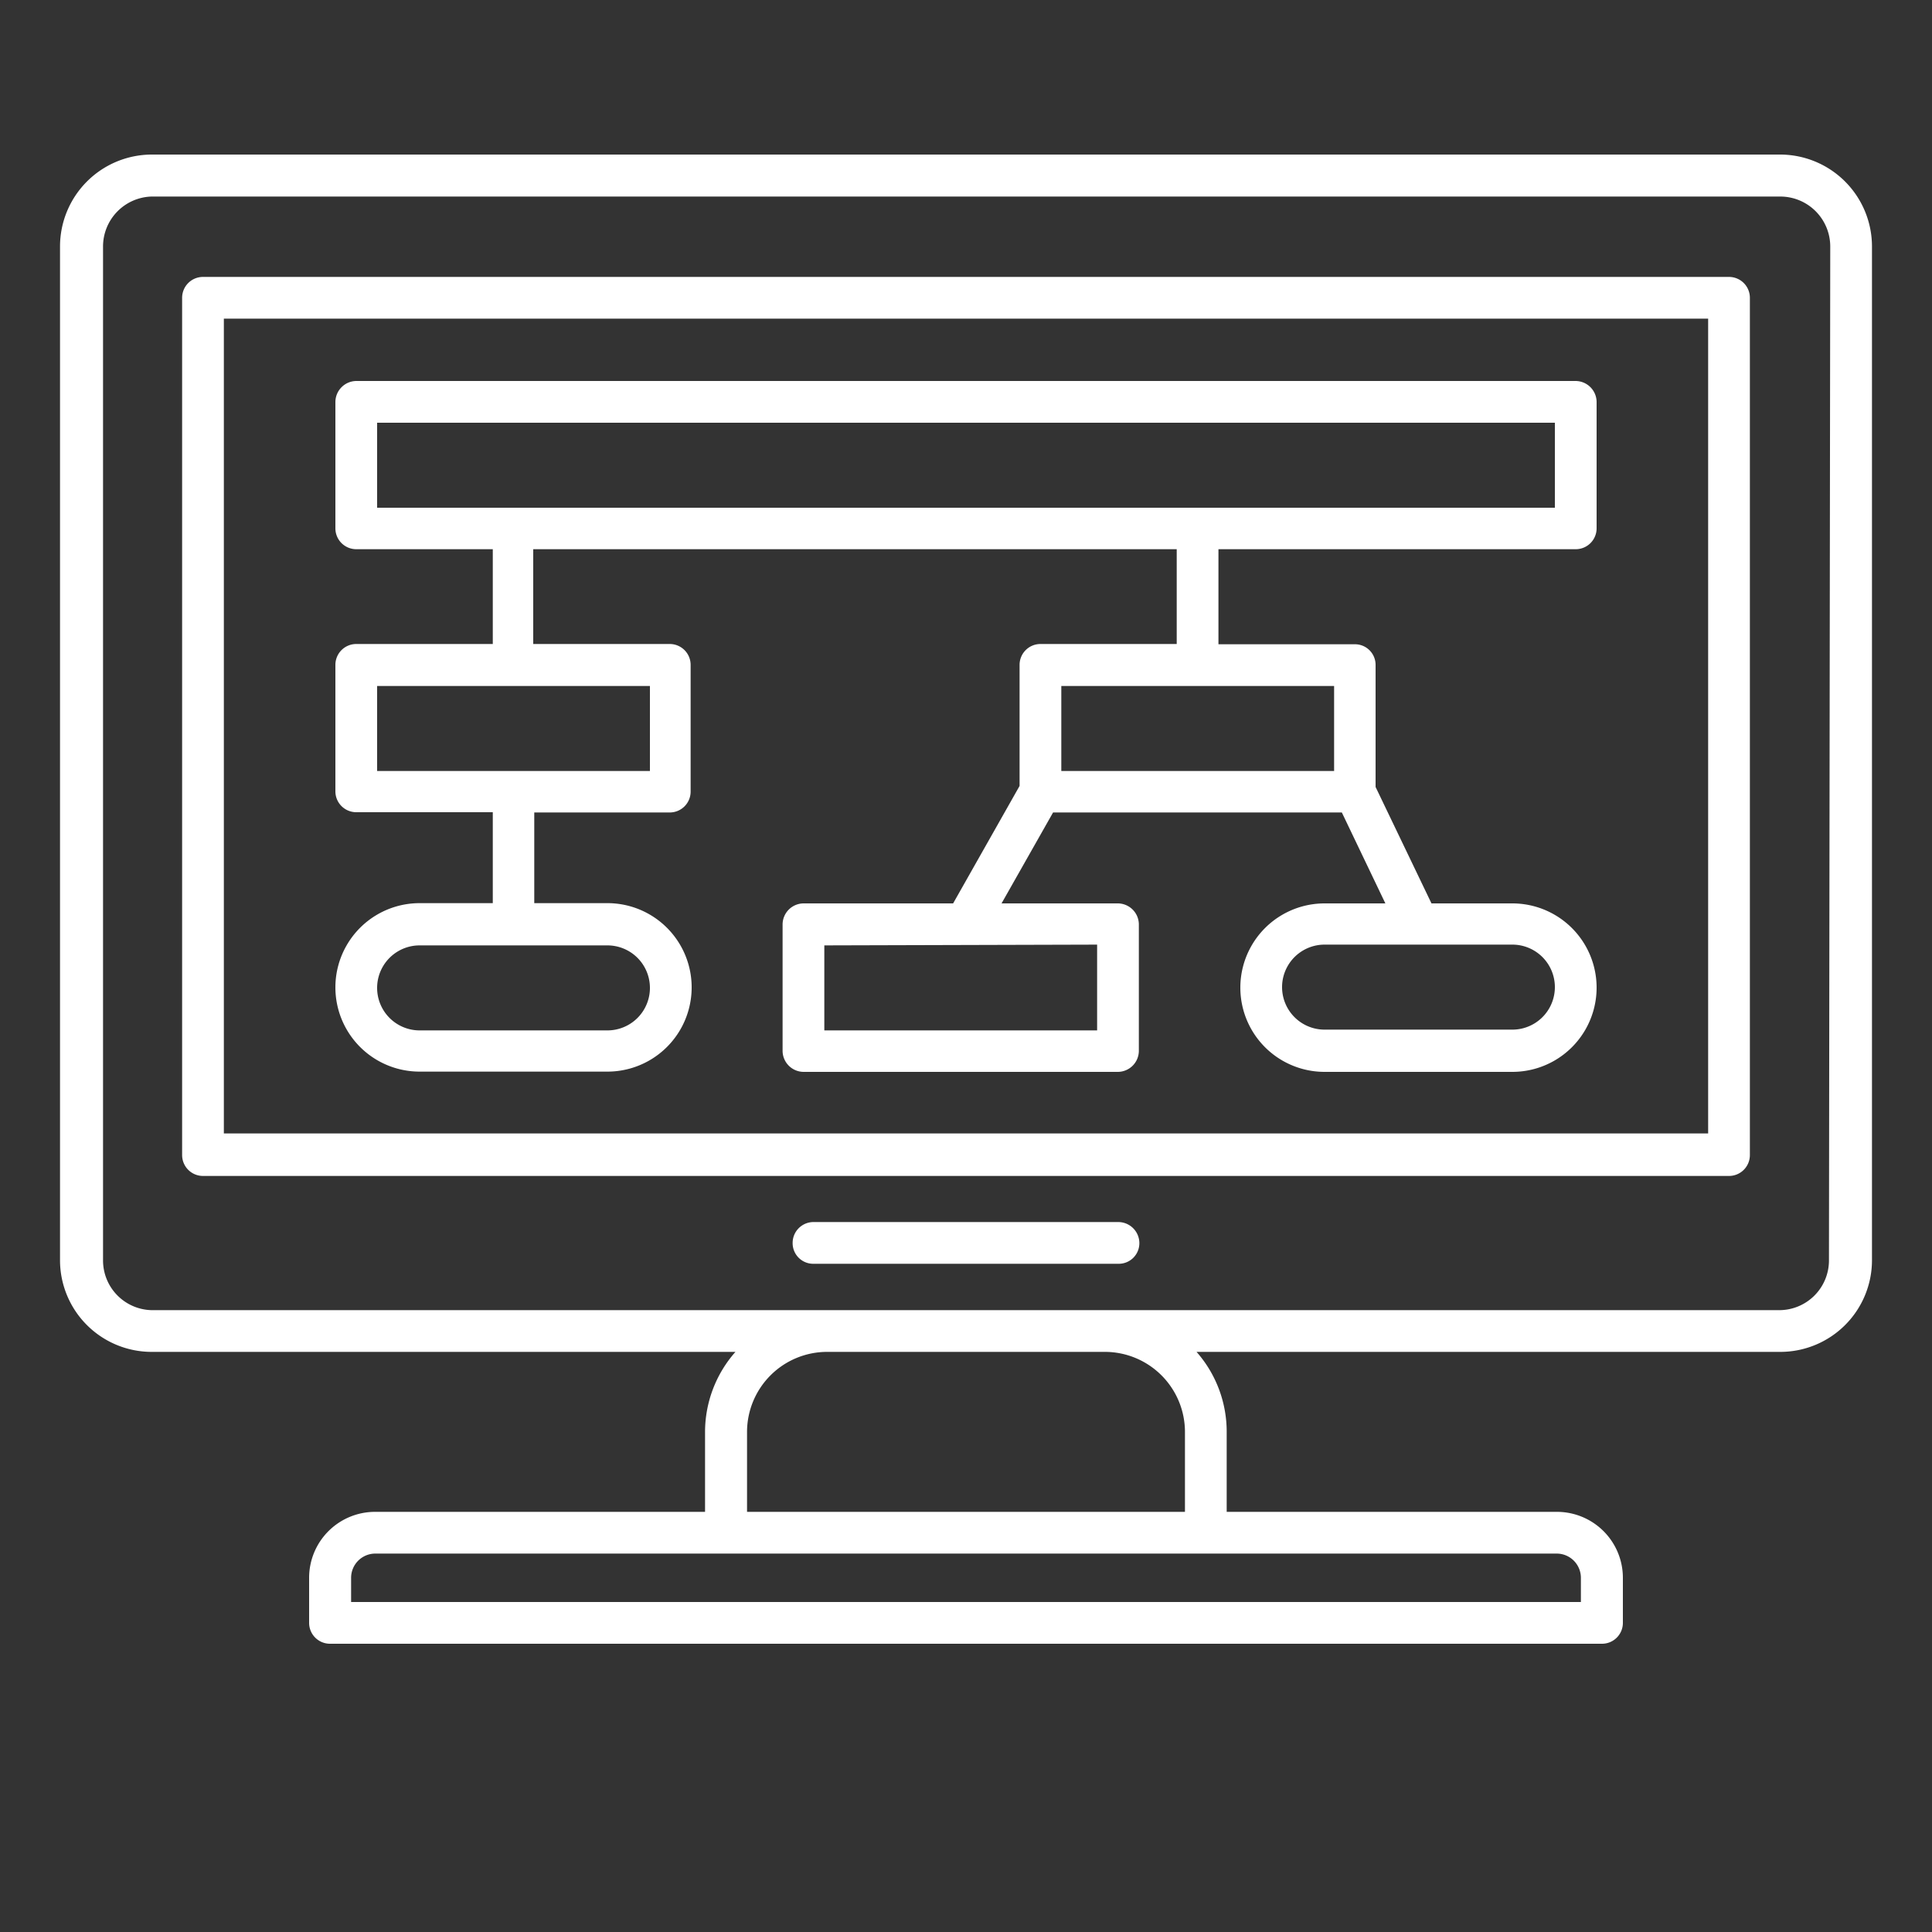 <svg id="Layer_1" data-name="Layer 1" xmlns="http://www.w3.org/2000/svg" viewBox="0 0 75 75"><rect x="0" y="0" width="75" height="75" fill="#333333" stroke="none"/><defs><style>.cls-1{fill:#fff;}</style></defs><title>html</title><path class="cls-1" d="M67.12,45.65H7.88a.81.81,0,0,1-.81-.81V11.56a.81.81,0,0,1,.81-.81H67.12a.81.81,0,0,1,.81.81V44.84A.81.81,0,0,1,67.12,45.65ZM8.69,44H66.31V12.37H8.69Z"/><path class="cls-1" d="M43.42,49.06H31.57a.8.8,0,0,1-.8-.8.81.81,0,0,1,.8-.82H43.42a.82.82,0,0,1,.81.82A.8.8,0,0,1,43.42,49.06Z"/><path class="cls-1" d="M69.12,6H5.88A3.57,3.57,0,0,0,2.33,9.57V48.93a3.56,3.56,0,0,0,3.55,3.55H28.55a4.7,4.7,0,0,0-1.18,3.11v3.1H14.56A2.56,2.56,0,0,0,12,61.25V63a.81.81,0,0,0,.81.81H62.18A.81.81,0,0,0,63,63V61.25a2.56,2.56,0,0,0-2.56-2.56H47.62v-3.1a4.69,4.69,0,0,0-1.17-3.11H69.12a3.56,3.56,0,0,0,3.55-3.55V9.57A3.57,3.57,0,0,0,69.12,6ZM61.37,61.25v.94H13.63v-.94a.94.94,0,0,1,.93-.94H60.43A.94.94,0,0,1,61.37,61.25ZM46,55.59v3.1H29v-3.1a3.11,3.11,0,0,1,3.11-3.11H42.9A3.11,3.11,0,0,1,46,55.59Zm25-6.66a1.93,1.93,0,0,1-1.93,1.93H5.88A1.93,1.93,0,0,1,4,48.93V9.57A1.94,1.94,0,0,1,5.88,7.63H69.12a1.94,1.94,0,0,1,1.93,1.94Z"/><path class="cls-1" d="M61.17,21.32a.81.81,0,0,0,.81-.8V15.6a.82.82,0,0,0-.81-.81H13.83a.82.82,0,0,0-.81.81v4.92a.81.81,0,0,0,.81.8h5.3V25h-5.3a.81.81,0,0,0-.81.81v4.92a.81.81,0,0,0,.81.8h5.3v3.53H16.29a3.27,3.27,0,0,0,0,6.54h7.29a3.27,3.27,0,1,0,0-6.54H20.74V31.54H26a.81.81,0,0,0,.81-.8V25.82A.81.81,0,0,0,26,25h-5.3V21.32H45.68V25H40.39a.81.81,0,0,0-.81.81v4.7L37,35.07H31.19a.82.82,0,0,0-.81.82V40.8a.82.82,0,0,0,.81.81H43.4a.82.82,0,0,0,.81-.81V35.89a.82.82,0,0,0-.81-.82H38.88l2-3.53H52.09l1.69,3.53H51.42a3.27,3.27,0,0,0,0,6.54h7.29a3.27,3.27,0,0,0,0-6.54H55.57L53.4,30.55V25.82a.8.8,0,0,0-.8-.81H47.3V21.32Zm-35.94,17A1.65,1.65,0,0,1,23.58,40H16.29a1.65,1.65,0,0,1,0-3.3h7.29A1.65,1.65,0,0,1,25.23,38.34Zm17.36-1.65V40H32v-3.3Zm16.12,0a1.65,1.65,0,0,1,0,3.3H51.42a1.65,1.65,0,1,1,0-3.3ZM25.23,26.63v3.3H14.64v-3.3Zm26.56,0v3.3H41.2v-3.3ZM14.64,19.71v-3.3H60.36v3.3Z"/></svg>